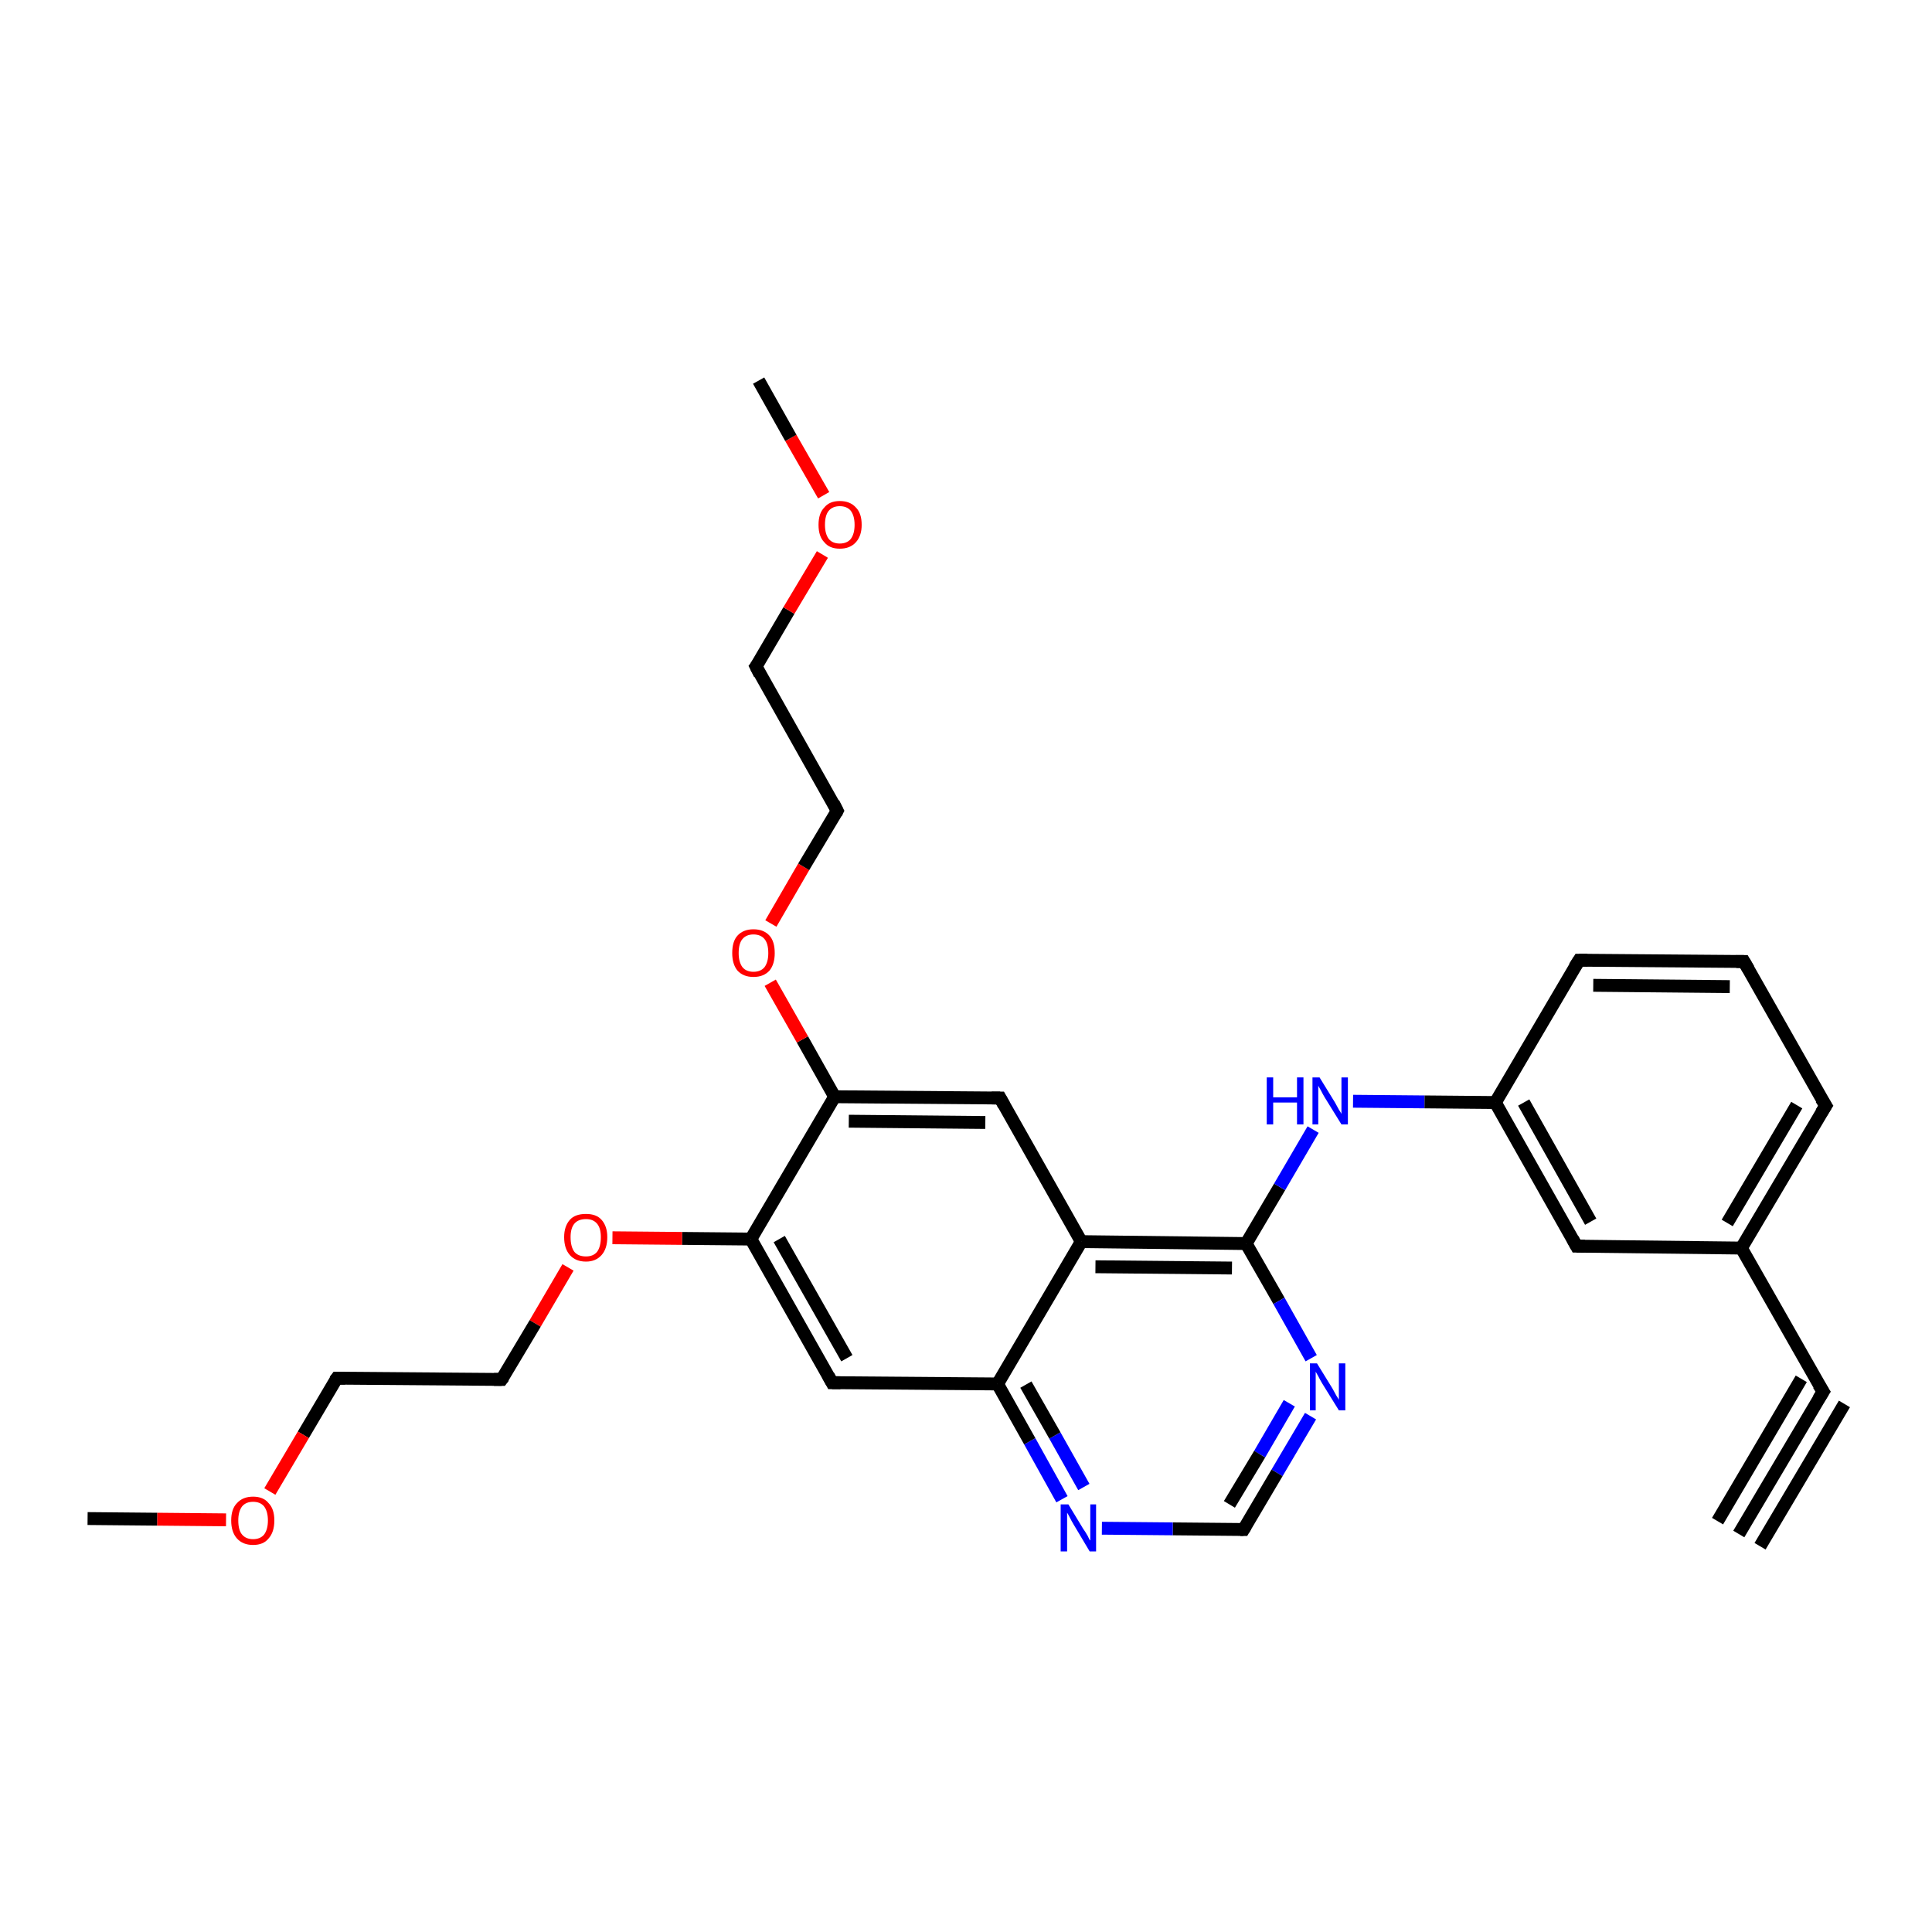 <?xml version='1.0' encoding='iso-8859-1'?>
<svg version='1.1' baseProfile='full'
              xmlns='http://www.w3.org/2000/svg'
                      xmlns:rdkit='http://www.rdkit.org/xml'
                      xmlns:xlink='http://www.w3.org/1999/xlink'
                  xml:space='preserve'
width='300px' height='300px' viewBox='0 0 300 300'>
<!-- END OF HEADER -->
<rect style='opacity:1.0;fill:#FFFFFF;stroke:none' width='300.0' height='300.0' x='0.0' y='0.0'> </rect>
<path class='bond-0 atom-0 atom-1' d='M 164.9,232.8 L 159.9,223.8' style='fill:none;fill-rule:evenodd;stroke:#0000FF;stroke-width:2.0px;stroke-linecap:butt;stroke-linejoin:miter;stroke-opacity:1' />
<path class='bond-0 atom-0 atom-1' d='M 159.9,223.8 L 154.9,214.9' style='fill:none;fill-rule:evenodd;stroke:#000000;stroke-width:2.0px;stroke-linecap:butt;stroke-linejoin:miter;stroke-opacity:1' />
<path class='bond-0 atom-0 atom-1' d='M 168.3,230.9 L 163.8,222.9' style='fill:none;fill-rule:evenodd;stroke:#0000FF;stroke-width:2.0px;stroke-linecap:butt;stroke-linejoin:miter;stroke-opacity:1' />
<path class='bond-0 atom-0 atom-1' d='M 163.8,222.9 L 159.3,215.0' style='fill:none;fill-rule:evenodd;stroke:#000000;stroke-width:2.0px;stroke-linecap:butt;stroke-linejoin:miter;stroke-opacity:1' />
<path class='bond-1 atom-1 atom-2' d='M 154.9,214.9 L 167.9,192.8' style='fill:none;fill-rule:evenodd;stroke:#000000;stroke-width:2.0px;stroke-linecap:butt;stroke-linejoin:miter;stroke-opacity:1' />
<path class='bond-2 atom-2 atom-3' d='M 167.9,192.8 L 155.3,170.5' style='fill:none;fill-rule:evenodd;stroke:#000000;stroke-width:2.0px;stroke-linecap:butt;stroke-linejoin:miter;stroke-opacity:1' />
<path class='bond-3 atom-3 atom-4' d='M 155.3,170.5 L 129.6,170.3' style='fill:none;fill-rule:evenodd;stroke:#000000;stroke-width:2.0px;stroke-linecap:butt;stroke-linejoin:miter;stroke-opacity:1' />
<path class='bond-3 atom-3 atom-4' d='M 153.0,174.3 L 131.8,174.1' style='fill:none;fill-rule:evenodd;stroke:#000000;stroke-width:2.0px;stroke-linecap:butt;stroke-linejoin:miter;stroke-opacity:1' />
<path class='bond-4 atom-4 atom-5' d='M 129.6,170.3 L 124.6,161.4' style='fill:none;fill-rule:evenodd;stroke:#000000;stroke-width:2.0px;stroke-linecap:butt;stroke-linejoin:miter;stroke-opacity:1' />
<path class='bond-4 atom-4 atom-5' d='M 124.6,161.4 L 119.6,152.6' style='fill:none;fill-rule:evenodd;stroke:#FF0000;stroke-width:2.0px;stroke-linecap:butt;stroke-linejoin:miter;stroke-opacity:1' />
<path class='bond-5 atom-5 atom-6' d='M 119.7,143.4 L 124.8,134.6' style='fill:none;fill-rule:evenodd;stroke:#FF0000;stroke-width:2.0px;stroke-linecap:butt;stroke-linejoin:miter;stroke-opacity:1' />
<path class='bond-5 atom-5 atom-6' d='M 124.8,134.6 L 130.0,125.9' style='fill:none;fill-rule:evenodd;stroke:#000000;stroke-width:2.0px;stroke-linecap:butt;stroke-linejoin:miter;stroke-opacity:1' />
<path class='bond-6 atom-6 atom-7' d='M 130.0,125.9 L 117.4,103.5' style='fill:none;fill-rule:evenodd;stroke:#000000;stroke-width:2.0px;stroke-linecap:butt;stroke-linejoin:miter;stroke-opacity:1' />
<path class='bond-7 atom-7 atom-8' d='M 117.4,103.5 L 122.5,94.8' style='fill:none;fill-rule:evenodd;stroke:#000000;stroke-width:2.0px;stroke-linecap:butt;stroke-linejoin:miter;stroke-opacity:1' />
<path class='bond-7 atom-7 atom-8' d='M 122.5,94.8 L 127.7,86.1' style='fill:none;fill-rule:evenodd;stroke:#FF0000;stroke-width:2.0px;stroke-linecap:butt;stroke-linejoin:miter;stroke-opacity:1' />
<path class='bond-8 atom-8 atom-9' d='M 127.9,76.9 L 122.8,68.0' style='fill:none;fill-rule:evenodd;stroke:#FF0000;stroke-width:2.0px;stroke-linecap:butt;stroke-linejoin:miter;stroke-opacity:1' />
<path class='bond-8 atom-8 atom-9' d='M 122.8,68.0 L 117.8,59.1' style='fill:none;fill-rule:evenodd;stroke:#000000;stroke-width:2.0px;stroke-linecap:butt;stroke-linejoin:miter;stroke-opacity:1' />
<path class='bond-9 atom-4 atom-10' d='M 129.6,170.3 L 116.6,192.4' style='fill:none;fill-rule:evenodd;stroke:#000000;stroke-width:2.0px;stroke-linecap:butt;stroke-linejoin:miter;stroke-opacity:1' />
<path class='bond-10 atom-10 atom-11' d='M 116.6,192.4 L 105.9,192.3' style='fill:none;fill-rule:evenodd;stroke:#000000;stroke-width:2.0px;stroke-linecap:butt;stroke-linejoin:miter;stroke-opacity:1' />
<path class='bond-10 atom-10 atom-11' d='M 105.9,192.3 L 95.1,192.2' style='fill:none;fill-rule:evenodd;stroke:#FF0000;stroke-width:2.0px;stroke-linecap:butt;stroke-linejoin:miter;stroke-opacity:1' />
<path class='bond-11 atom-11 atom-12' d='M 88.2,196.8 L 83.1,205.5' style='fill:none;fill-rule:evenodd;stroke:#FF0000;stroke-width:2.0px;stroke-linecap:butt;stroke-linejoin:miter;stroke-opacity:1' />
<path class='bond-11 atom-11 atom-12' d='M 83.1,205.5 L 77.9,214.2' style='fill:none;fill-rule:evenodd;stroke:#000000;stroke-width:2.0px;stroke-linecap:butt;stroke-linejoin:miter;stroke-opacity:1' />
<path class='bond-12 atom-12 atom-13' d='M 77.9,214.2 L 52.3,214.0' style='fill:none;fill-rule:evenodd;stroke:#000000;stroke-width:2.0px;stroke-linecap:butt;stroke-linejoin:miter;stroke-opacity:1' />
<path class='bond-13 atom-13 atom-14' d='M 52.3,214.0 L 47.1,222.8' style='fill:none;fill-rule:evenodd;stroke:#000000;stroke-width:2.0px;stroke-linecap:butt;stroke-linejoin:miter;stroke-opacity:1' />
<path class='bond-13 atom-13 atom-14' d='M 47.1,222.8 L 41.9,231.6' style='fill:none;fill-rule:evenodd;stroke:#FF0000;stroke-width:2.0px;stroke-linecap:butt;stroke-linejoin:miter;stroke-opacity:1' />
<path class='bond-14 atom-14 atom-15' d='M 35.1,236.0 L 24.4,235.9' style='fill:none;fill-rule:evenodd;stroke:#FF0000;stroke-width:2.0px;stroke-linecap:butt;stroke-linejoin:miter;stroke-opacity:1' />
<path class='bond-14 atom-14 atom-15' d='M 24.4,235.9 L 13.6,235.8' style='fill:none;fill-rule:evenodd;stroke:#000000;stroke-width:2.0px;stroke-linecap:butt;stroke-linejoin:miter;stroke-opacity:1' />
<path class='bond-15 atom-10 atom-16' d='M 116.6,192.4 L 129.2,214.7' style='fill:none;fill-rule:evenodd;stroke:#000000;stroke-width:2.0px;stroke-linecap:butt;stroke-linejoin:miter;stroke-opacity:1' />
<path class='bond-15 atom-10 atom-16' d='M 121.0,192.4 L 131.5,210.9' style='fill:none;fill-rule:evenodd;stroke:#000000;stroke-width:2.0px;stroke-linecap:butt;stroke-linejoin:miter;stroke-opacity:1' />
<path class='bond-16 atom-2 atom-17' d='M 167.9,192.8 L 193.5,193.1' style='fill:none;fill-rule:evenodd;stroke:#000000;stroke-width:2.0px;stroke-linecap:butt;stroke-linejoin:miter;stroke-opacity:1' />
<path class='bond-16 atom-2 atom-17' d='M 170.1,196.7 L 191.3,196.9' style='fill:none;fill-rule:evenodd;stroke:#000000;stroke-width:2.0px;stroke-linecap:butt;stroke-linejoin:miter;stroke-opacity:1' />
<path class='bond-17 atom-17 atom-18' d='M 193.5,193.1 L 198.6,202.0' style='fill:none;fill-rule:evenodd;stroke:#000000;stroke-width:2.0px;stroke-linecap:butt;stroke-linejoin:miter;stroke-opacity:1' />
<path class='bond-17 atom-17 atom-18' d='M 198.6,202.0 L 203.6,210.9' style='fill:none;fill-rule:evenodd;stroke:#0000FF;stroke-width:2.0px;stroke-linecap:butt;stroke-linejoin:miter;stroke-opacity:1' />
<path class='bond-18 atom-18 atom-19' d='M 203.5,219.9 L 198.3,228.7' style='fill:none;fill-rule:evenodd;stroke:#0000FF;stroke-width:2.0px;stroke-linecap:butt;stroke-linejoin:miter;stroke-opacity:1' />
<path class='bond-18 atom-18 atom-19' d='M 198.3,228.7 L 193.1,237.5' style='fill:none;fill-rule:evenodd;stroke:#000000;stroke-width:2.0px;stroke-linecap:butt;stroke-linejoin:miter;stroke-opacity:1' />
<path class='bond-18 atom-18 atom-19' d='M 200.2,217.9 L 195.6,225.8' style='fill:none;fill-rule:evenodd;stroke:#0000FF;stroke-width:2.0px;stroke-linecap:butt;stroke-linejoin:miter;stroke-opacity:1' />
<path class='bond-18 atom-18 atom-19' d='M 195.6,225.8 L 190.9,233.6' style='fill:none;fill-rule:evenodd;stroke:#000000;stroke-width:2.0px;stroke-linecap:butt;stroke-linejoin:miter;stroke-opacity:1' />
<path class='bond-19 atom-17 atom-20' d='M 193.5,193.1 L 198.7,184.3' style='fill:none;fill-rule:evenodd;stroke:#000000;stroke-width:2.0px;stroke-linecap:butt;stroke-linejoin:miter;stroke-opacity:1' />
<path class='bond-19 atom-17 atom-20' d='M 198.7,184.3 L 203.9,175.4' style='fill:none;fill-rule:evenodd;stroke:#0000FF;stroke-width:2.0px;stroke-linecap:butt;stroke-linejoin:miter;stroke-opacity:1' />
<path class='bond-20 atom-20 atom-21' d='M 210.1,171.0 L 221.2,171.1' style='fill:none;fill-rule:evenodd;stroke:#0000FF;stroke-width:2.0px;stroke-linecap:butt;stroke-linejoin:miter;stroke-opacity:1' />
<path class='bond-20 atom-20 atom-21' d='M 221.2,171.1 L 232.2,171.2' style='fill:none;fill-rule:evenodd;stroke:#000000;stroke-width:2.0px;stroke-linecap:butt;stroke-linejoin:miter;stroke-opacity:1' />
<path class='bond-21 atom-21 atom-22' d='M 232.2,171.2 L 244.8,193.5' style='fill:none;fill-rule:evenodd;stroke:#000000;stroke-width:2.0px;stroke-linecap:butt;stroke-linejoin:miter;stroke-opacity:1' />
<path class='bond-21 atom-21 atom-22' d='M 236.6,171.2 L 247.0,189.7' style='fill:none;fill-rule:evenodd;stroke:#000000;stroke-width:2.0px;stroke-linecap:butt;stroke-linejoin:miter;stroke-opacity:1' />
<path class='bond-22 atom-22 atom-23' d='M 244.8,193.5 L 270.4,193.8' style='fill:none;fill-rule:evenodd;stroke:#000000;stroke-width:2.0px;stroke-linecap:butt;stroke-linejoin:miter;stroke-opacity:1' />
<path class='bond-23 atom-23 atom-24' d='M 270.4,193.8 L 283.1,216.1' style='fill:none;fill-rule:evenodd;stroke:#000000;stroke-width:2.0px;stroke-linecap:butt;stroke-linejoin:miter;stroke-opacity:1' />
<path class='bond-24 atom-24 atom-25' d='M 283.1,216.1 L 270.0,238.2' style='fill:none;fill-rule:evenodd;stroke:#000000;stroke-width:2.0px;stroke-linecap:butt;stroke-linejoin:miter;stroke-opacity:1' />
<path class='bond-24 atom-24 atom-25' d='M 286.4,218.0 L 273.3,240.1' style='fill:none;fill-rule:evenodd;stroke:#000000;stroke-width:2.0px;stroke-linecap:butt;stroke-linejoin:miter;stroke-opacity:1' />
<path class='bond-24 atom-24 atom-25' d='M 279.7,214.1 L 266.7,236.2' style='fill:none;fill-rule:evenodd;stroke:#000000;stroke-width:2.0px;stroke-linecap:butt;stroke-linejoin:miter;stroke-opacity:1' />
<path class='bond-25 atom-23 atom-26' d='M 270.4,193.8 L 283.5,171.7' style='fill:none;fill-rule:evenodd;stroke:#000000;stroke-width:2.0px;stroke-linecap:butt;stroke-linejoin:miter;stroke-opacity:1' />
<path class='bond-25 atom-23 atom-26' d='M 268.2,189.9 L 279.0,171.6' style='fill:none;fill-rule:evenodd;stroke:#000000;stroke-width:2.0px;stroke-linecap:butt;stroke-linejoin:miter;stroke-opacity:1' />
<path class='bond-26 atom-26 atom-27' d='M 283.5,171.7 L 270.8,149.3' style='fill:none;fill-rule:evenodd;stroke:#000000;stroke-width:2.0px;stroke-linecap:butt;stroke-linejoin:miter;stroke-opacity:1' />
<path class='bond-27 atom-27 atom-28' d='M 270.8,149.3 L 245.2,149.1' style='fill:none;fill-rule:evenodd;stroke:#000000;stroke-width:2.0px;stroke-linecap:butt;stroke-linejoin:miter;stroke-opacity:1' />
<path class='bond-27 atom-27 atom-28' d='M 268.6,153.2 L 247.4,153.0' style='fill:none;fill-rule:evenodd;stroke:#000000;stroke-width:2.0px;stroke-linecap:butt;stroke-linejoin:miter;stroke-opacity:1' />
<path class='bond-28 atom-16 atom-1' d='M 129.2,214.7 L 154.9,214.9' style='fill:none;fill-rule:evenodd;stroke:#000000;stroke-width:2.0px;stroke-linecap:butt;stroke-linejoin:miter;stroke-opacity:1' />
<path class='bond-29 atom-19 atom-0' d='M 193.1,237.5 L 182.1,237.4' style='fill:none;fill-rule:evenodd;stroke:#000000;stroke-width:2.0px;stroke-linecap:butt;stroke-linejoin:miter;stroke-opacity:1' />
<path class='bond-29 atom-19 atom-0' d='M 182.1,237.4 L 171.1,237.3' style='fill:none;fill-rule:evenodd;stroke:#0000FF;stroke-width:2.0px;stroke-linecap:butt;stroke-linejoin:miter;stroke-opacity:1' />
<path class='bond-30 atom-28 atom-21' d='M 245.2,149.1 L 232.2,171.2' style='fill:none;fill-rule:evenodd;stroke:#000000;stroke-width:2.0px;stroke-linecap:butt;stroke-linejoin:miter;stroke-opacity:1' />
<path d='M 155.9,171.6 L 155.3,170.5 L 154.0,170.5' style='fill:none;stroke:#000000;stroke-width:2.0px;stroke-linecap:butt;stroke-linejoin:miter;stroke-opacity:1;' />
<path d='M 129.8,126.3 L 130.0,125.9 L 129.4,124.7' style='fill:none;stroke:#000000;stroke-width:2.0px;stroke-linecap:butt;stroke-linejoin:miter;stroke-opacity:1;' />
<path d='M 118.0,104.7 L 117.4,103.5 L 117.7,103.1' style='fill:none;stroke:#000000;stroke-width:2.0px;stroke-linecap:butt;stroke-linejoin:miter;stroke-opacity:1;' />
<path d='M 78.2,213.8 L 77.9,214.2 L 76.7,214.2' style='fill:none;stroke:#000000;stroke-width:2.0px;stroke-linecap:butt;stroke-linejoin:miter;stroke-opacity:1;' />
<path d='M 53.6,214.0 L 52.3,214.0 L 52.0,214.4' style='fill:none;stroke:#000000;stroke-width:2.0px;stroke-linecap:butt;stroke-linejoin:miter;stroke-opacity:1;' />
<path d='M 128.6,213.6 L 129.2,214.7 L 130.5,214.7' style='fill:none;stroke:#000000;stroke-width:2.0px;stroke-linecap:butt;stroke-linejoin:miter;stroke-opacity:1;' />
<path d='M 193.4,237.0 L 193.1,237.5 L 192.6,237.5' style='fill:none;stroke:#000000;stroke-width:2.0px;stroke-linecap:butt;stroke-linejoin:miter;stroke-opacity:1;' />
<path d='M 244.2,192.4 L 244.8,193.5 L 246.1,193.5' style='fill:none;stroke:#000000;stroke-width:2.0px;stroke-linecap:butt;stroke-linejoin:miter;stroke-opacity:1;' />
<path d='M 282.4,215.0 L 283.1,216.1 L 282.4,217.2' style='fill:none;stroke:#000000;stroke-width:2.0px;stroke-linecap:butt;stroke-linejoin:miter;stroke-opacity:1;' />
<path d='M 282.8,172.8 L 283.5,171.7 L 282.8,170.6' style='fill:none;stroke:#000000;stroke-width:2.0px;stroke-linecap:butt;stroke-linejoin:miter;stroke-opacity:1;' />
<path d='M 271.5,150.5 L 270.8,149.3 L 269.6,149.3' style='fill:none;stroke:#000000;stroke-width:2.0px;stroke-linecap:butt;stroke-linejoin:miter;stroke-opacity:1;' />
<path d='M 246.5,149.1 L 245.2,149.1 L 244.5,150.2' style='fill:none;stroke:#000000;stroke-width:2.0px;stroke-linecap:butt;stroke-linejoin:miter;stroke-opacity:1;' />
<path class='atom-0' d='M 165.9 233.6
L 168.2 237.4
Q 168.5 237.8, 168.9 238.5
Q 169.2 239.2, 169.3 239.2
L 169.3 233.6
L 170.2 233.6
L 170.2 240.9
L 169.2 240.9
L 166.7 236.7
Q 166.4 236.2, 166.1 235.6
Q 165.8 235.0, 165.7 234.9
L 165.7 240.9
L 164.7 240.9
L 164.7 233.6
L 165.9 233.6
' fill='#0000FF'/>
<path class='atom-5' d='M 113.7 148.0
Q 113.7 146.2, 114.5 145.3
Q 115.4 144.3, 117.0 144.3
Q 118.6 144.3, 119.5 145.3
Q 120.3 146.2, 120.3 148.0
Q 120.3 149.7, 119.5 150.7
Q 118.6 151.7, 117.0 151.7
Q 115.4 151.7, 114.5 150.7
Q 113.7 149.7, 113.7 148.0
M 117.0 150.9
Q 118.1 150.9, 118.7 150.2
Q 119.3 149.4, 119.3 148.0
Q 119.3 146.5, 118.7 145.8
Q 118.1 145.1, 117.0 145.1
Q 115.9 145.1, 115.3 145.8
Q 114.7 146.5, 114.7 148.0
Q 114.7 149.4, 115.3 150.2
Q 115.9 150.9, 117.0 150.9
' fill='#FF0000'/>
<path class='atom-8' d='M 127.1 81.5
Q 127.1 79.7, 128.0 78.8
Q 128.8 77.8, 130.4 77.8
Q 132.0 77.8, 132.9 78.8
Q 133.8 79.7, 133.8 81.5
Q 133.8 83.2, 132.9 84.2
Q 132.0 85.2, 130.4 85.2
Q 128.8 85.2, 128.0 84.2
Q 127.1 83.3, 127.1 81.5
M 130.4 84.4
Q 131.5 84.4, 132.1 83.7
Q 132.7 82.9, 132.7 81.5
Q 132.7 80.1, 132.1 79.3
Q 131.5 78.6, 130.4 78.6
Q 129.3 78.6, 128.7 79.3
Q 128.1 80.0, 128.1 81.5
Q 128.1 82.9, 128.7 83.7
Q 129.3 84.4, 130.4 84.4
' fill='#FF0000'/>
<path class='atom-11' d='M 87.6 192.1
Q 87.6 190.4, 88.5 189.4
Q 89.3 188.5, 91.0 188.5
Q 92.6 188.5, 93.4 189.4
Q 94.3 190.4, 94.3 192.1
Q 94.3 193.9, 93.4 194.9
Q 92.5 195.9, 91.0 195.9
Q 89.4 195.9, 88.5 194.9
Q 87.6 193.9, 87.6 192.1
M 91.0 195.1
Q 92.1 195.1, 92.7 194.4
Q 93.3 193.6, 93.3 192.1
Q 93.3 190.7, 92.7 190.0
Q 92.1 189.3, 91.0 189.3
Q 89.8 189.3, 89.2 190.0
Q 88.6 190.7, 88.6 192.1
Q 88.6 193.6, 89.2 194.4
Q 89.8 195.1, 91.0 195.1
' fill='#FF0000'/>
<path class='atom-14' d='M 35.9 236.1
Q 35.9 234.3, 36.8 233.4
Q 37.7 232.4, 39.3 232.4
Q 40.9 232.4, 41.7 233.4
Q 42.6 234.3, 42.6 236.1
Q 42.6 237.9, 41.7 238.9
Q 40.9 239.9, 39.3 239.9
Q 37.7 239.9, 36.8 238.9
Q 35.9 237.9, 35.9 236.1
M 39.3 239.0
Q 40.4 239.0, 41.0 238.3
Q 41.6 237.5, 41.6 236.1
Q 41.6 234.7, 41.0 233.9
Q 40.4 233.2, 39.3 233.2
Q 38.2 233.2, 37.6 233.9
Q 37.0 234.7, 37.0 236.1
Q 37.0 237.6, 37.6 238.3
Q 38.2 239.0, 39.3 239.0
' fill='#FF0000'/>
<path class='atom-18' d='M 204.5 211.7
L 206.9 215.6
Q 207.1 216.0, 207.5 216.7
Q 207.9 217.3, 207.9 217.4
L 207.9 211.7
L 208.9 211.7
L 208.9 219.0
L 207.9 219.0
L 205.3 214.8
Q 205.0 214.3, 204.7 213.7
Q 204.4 213.2, 204.3 213.0
L 204.3 219.0
L 203.4 219.0
L 203.4 211.7
L 204.5 211.7
' fill='#0000FF'/>
<path class='atom-20' d='M 196.7 167.3
L 197.7 167.3
L 197.7 170.4
L 201.4 170.4
L 201.4 167.3
L 202.4 167.3
L 202.4 174.6
L 201.4 174.6
L 201.4 171.2
L 197.7 171.2
L 197.7 174.6
L 196.7 174.6
L 196.7 167.3
' fill='#0000FF'/>
<path class='atom-20' d='M 204.9 167.3
L 207.3 171.2
Q 207.5 171.6, 207.9 172.3
Q 208.3 172.9, 208.3 173.0
L 208.3 167.3
L 209.3 167.3
L 209.3 174.6
L 208.3 174.6
L 205.7 170.4
Q 205.4 169.9, 205.1 169.3
Q 204.8 168.8, 204.7 168.6
L 204.7 174.6
L 203.8 174.6
L 203.8 167.3
L 204.9 167.3
' fill='#0000FF'/>
</svg>
